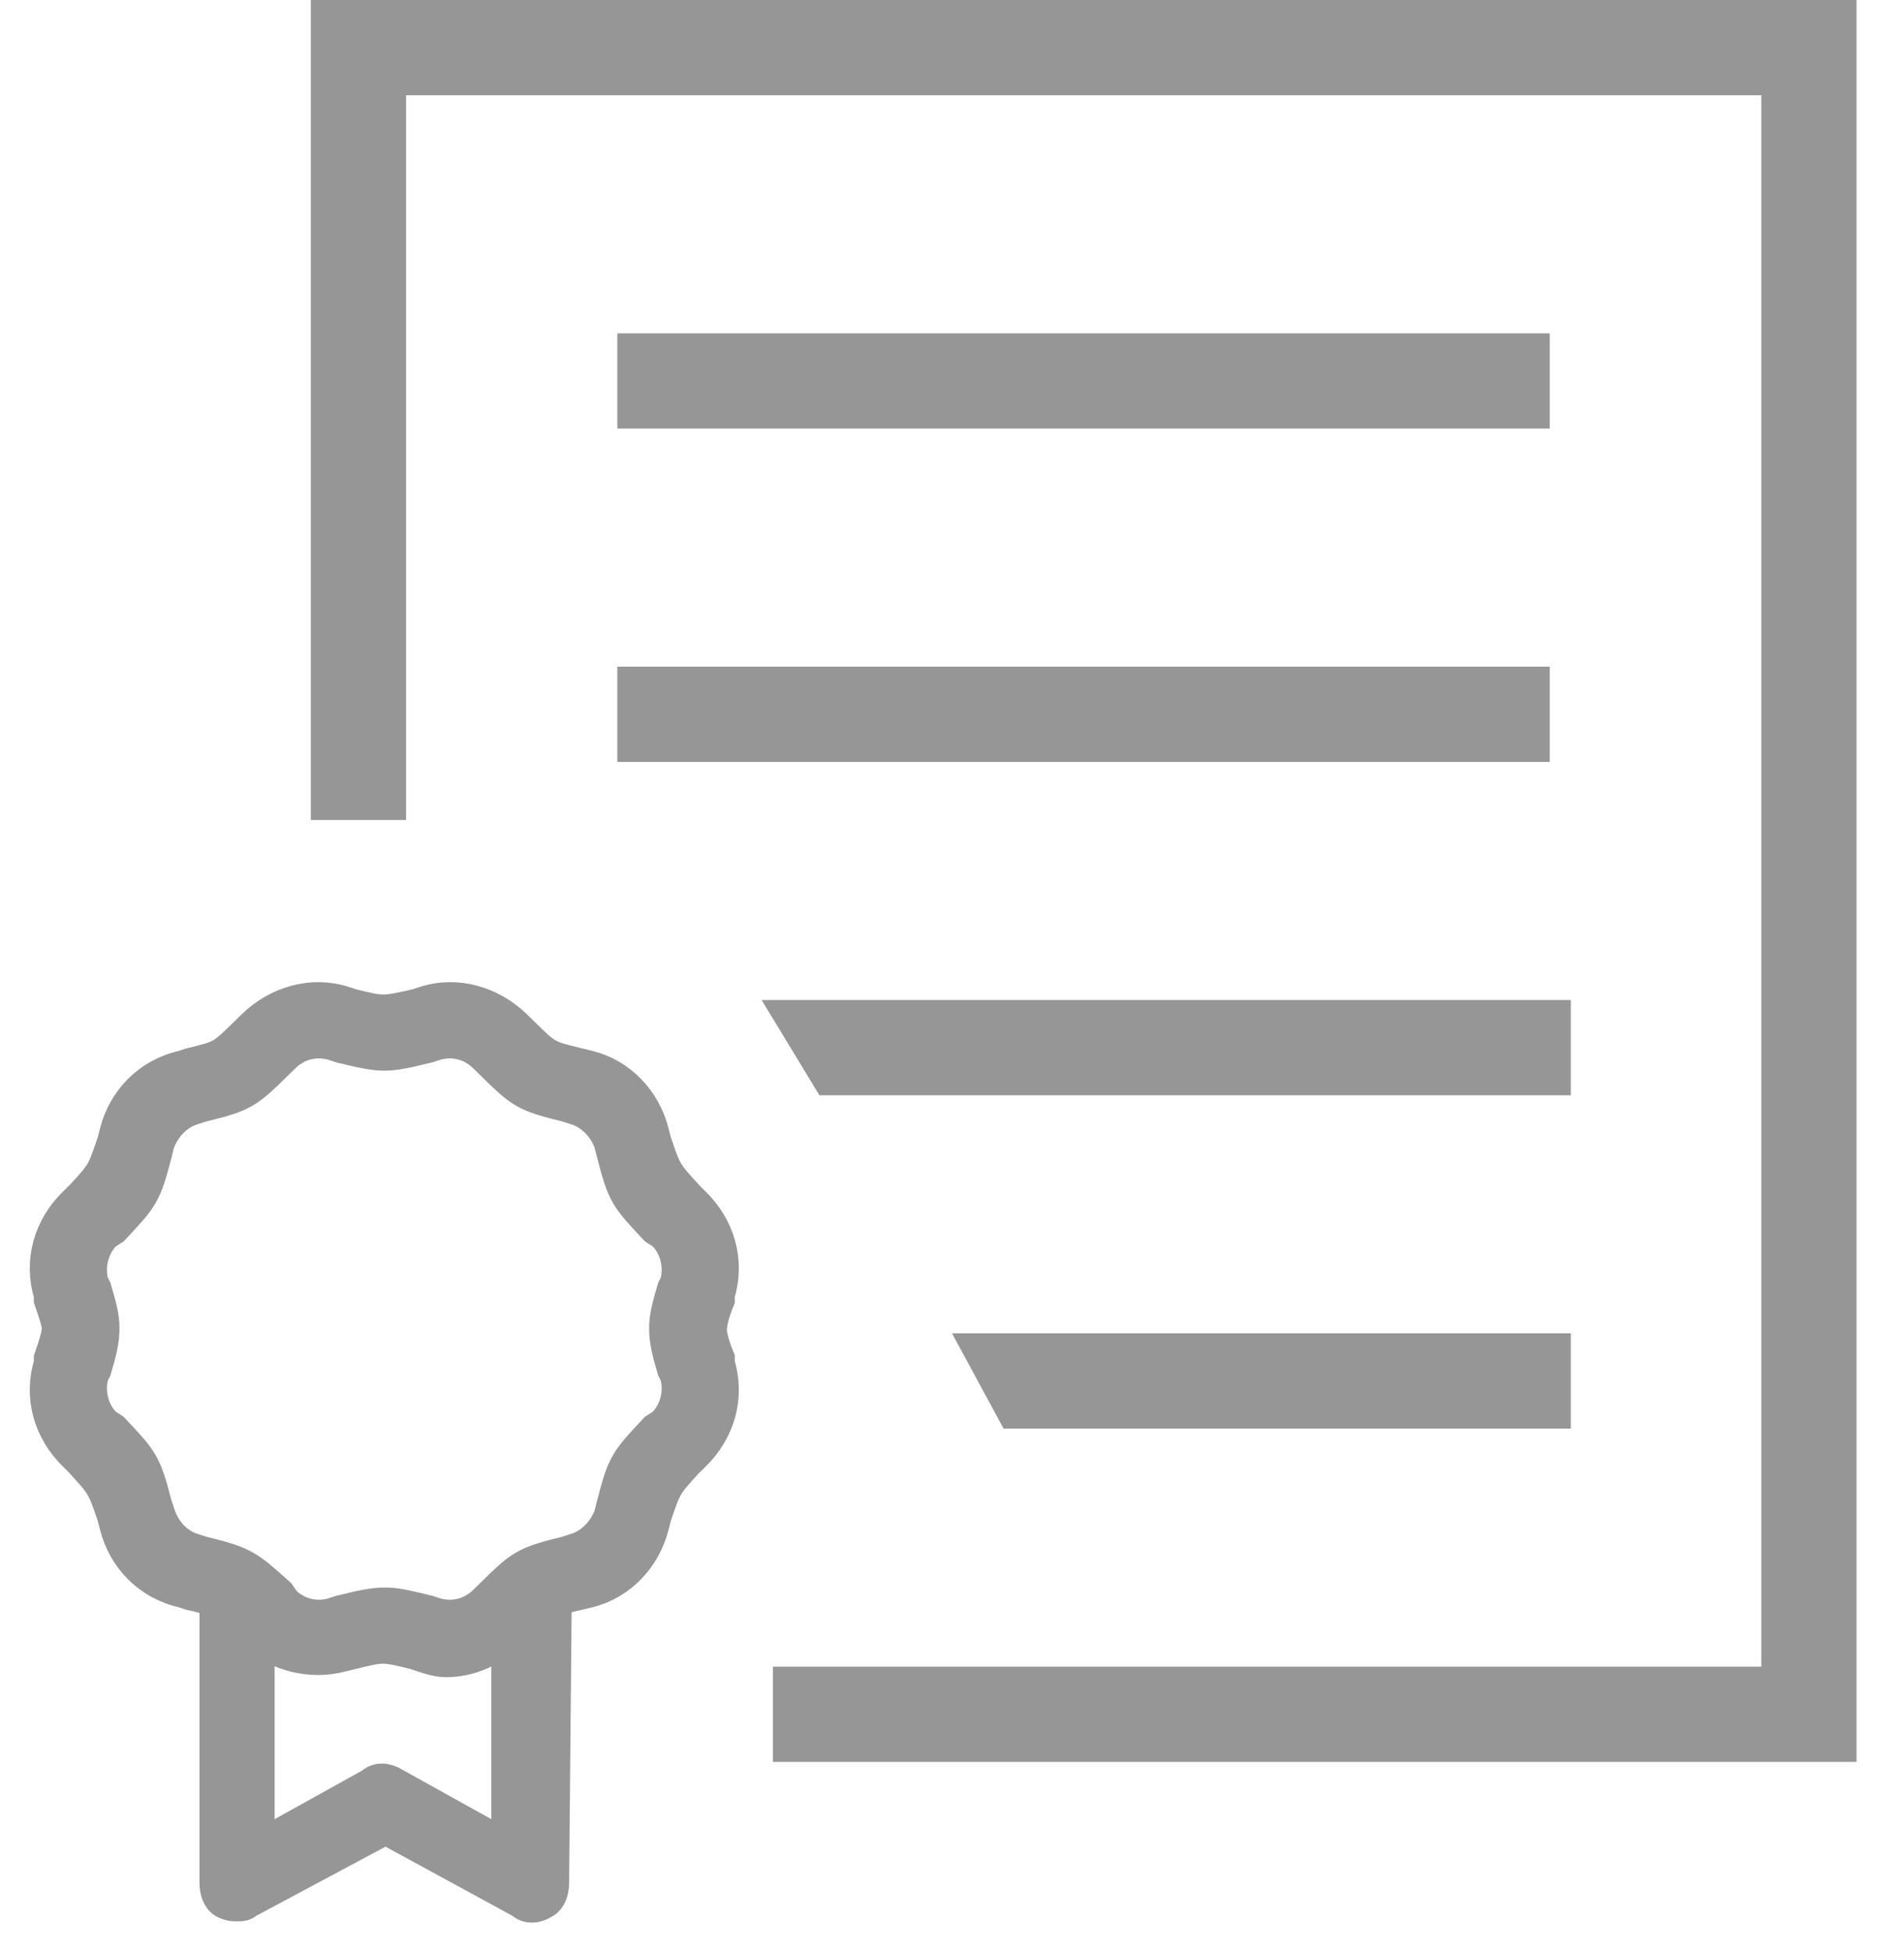 <svg width="40" height="41" viewBox="0 0 40 41" fill="none" xmlns="http://www.w3.org/2000/svg">
<path d="M13.736 31.824C13.957 31.176 13.957 31.176 14.399 30.69L14.564 30.528C15.061 30.043 15.282 29.341 15.061 28.639V28.532C14.951 28.262 14.896 28.046 14.896 27.938C14.896 27.776 14.951 27.56 15.061 27.29V27.182C15.282 26.481 15.061 25.779 14.564 25.293L14.454 25.185C13.957 24.646 13.957 24.646 13.736 23.998L13.68 23.782C13.515 23.134 13.018 22.595 12.355 22.433L12.134 22.379C11.471 22.217 11.471 22.217 10.974 21.731L10.808 21.569C10.311 21.084 9.593 20.868 8.93 21.084L8.764 21.138C8.046 21.3 8.046 21.3 7.383 21.138L7.217 21.084C6.554 20.868 5.836 21.084 5.339 21.569L5.173 21.731C4.676 22.217 4.676 22.217 4.013 22.379L3.848 22.433C3.13 22.595 2.632 23.134 2.467 23.782L2.411 23.998C2.19 24.646 2.19 24.646 1.749 25.131L1.583 25.293C1.086 25.779 0.865 26.481 1.086 27.182V27.29C1.196 27.614 1.251 27.776 1.251 27.884C1.251 28.046 1.196 28.208 1.086 28.532V28.639C0.865 29.341 1.086 30.043 1.583 30.528L1.693 30.636C2.19 31.176 2.19 31.176 2.411 31.824L2.467 32.039C2.632 32.687 3.13 33.227 3.848 33.389L4.013 33.443C4.29 33.497 4.4 33.551 4.566 33.605V39.541C4.566 39.703 4.621 39.865 4.731 39.919C4.842 39.973 4.897 39.973 5.008 39.973C5.063 39.973 5.118 39.973 5.173 39.919L8.101 38.354L10.974 39.919C11.084 40.027 11.25 40.027 11.416 39.919C11.526 39.865 11.581 39.703 11.581 39.541L11.636 33.605C11.747 33.551 11.857 33.497 12.134 33.443L12.355 33.389C13.018 33.227 13.515 32.687 13.68 32.039L13.736 31.824ZM10.697 38.84L8.267 37.49C8.101 37.383 7.935 37.383 7.825 37.49L5.394 38.84V34.306C5.836 34.738 6.554 34.9 7.162 34.738L7.383 34.684C8.046 34.522 8.046 34.522 8.709 34.684L8.875 34.738C9.04 34.792 9.206 34.846 9.372 34.846C9.869 34.846 10.311 34.63 10.697 34.306V38.84ZM12.907 31.608L12.852 31.824C12.741 32.147 12.465 32.471 12.078 32.579L11.913 32.633C11.029 32.849 10.974 32.903 10.366 33.497L10.2 33.659C9.924 33.928 9.537 34.036 9.151 33.928L8.985 33.874C8.543 33.767 8.322 33.713 8.101 33.713C7.825 33.713 7.604 33.767 7.162 33.874L6.996 33.928C6.61 34.036 6.223 33.928 5.947 33.659L5.836 33.497C5.173 32.903 5.118 32.849 4.234 32.633L4.069 32.579C3.682 32.471 3.406 32.147 3.295 31.77L3.24 31.608C3.019 30.744 2.964 30.69 2.356 30.043L2.19 29.935C1.914 29.665 1.804 29.233 1.914 28.855L1.969 28.747C2.08 28.37 2.135 28.154 2.135 27.884C2.135 27.668 2.08 27.452 1.969 27.074L1.914 26.966C1.804 26.589 1.914 26.157 2.19 25.887L2.356 25.779C2.964 25.131 3.019 25.077 3.24 24.214L3.295 23.998C3.406 23.674 3.682 23.35 4.069 23.242L4.234 23.189C5.118 22.973 5.173 22.919 5.781 22.325L5.947 22.163C6.223 21.893 6.61 21.785 6.996 21.893L7.162 21.947C8.046 22.163 8.101 22.163 8.985 21.947L9.151 21.893C9.537 21.785 9.924 21.893 10.2 22.163L10.366 22.325C10.974 22.919 11.029 22.973 11.913 23.189L12.078 23.242C12.465 23.35 12.741 23.674 12.852 23.998L12.907 24.214C13.128 25.077 13.183 25.131 13.791 25.779L13.957 25.887C14.233 26.157 14.343 26.589 14.233 26.966L14.178 27.074C14.067 27.452 14.012 27.668 14.012 27.884C14.012 28.154 14.067 28.37 14.178 28.747L14.233 28.855C14.343 29.233 14.233 29.665 13.957 29.935L13.791 30.043C13.183 30.69 13.128 30.744 12.907 31.608Z" fill="#969696" stroke="#969696" stroke-width="0.75"/>
<path d="M7.531 17.22V1H38.002V36H16.237" stroke="#969696" stroke-width="2"/>
<line x1="12.969" y1="8" x2="32.557" y2="8" stroke="#969696" stroke-width="2"/>
<line x1="12.969" y1="15" x2="32.557" y2="15" stroke="#969696" stroke-width="2"/>
<path fill-rule="evenodd" clip-rule="evenodd" d="M33 23L17.214 23L16 21L33 21L33 23Z" fill="#969696"/>
<path fill-rule="evenodd" clip-rule="evenodd" d="M33 30H21.083L20 28H33V30Z" fill="#969696"/>
</svg>
